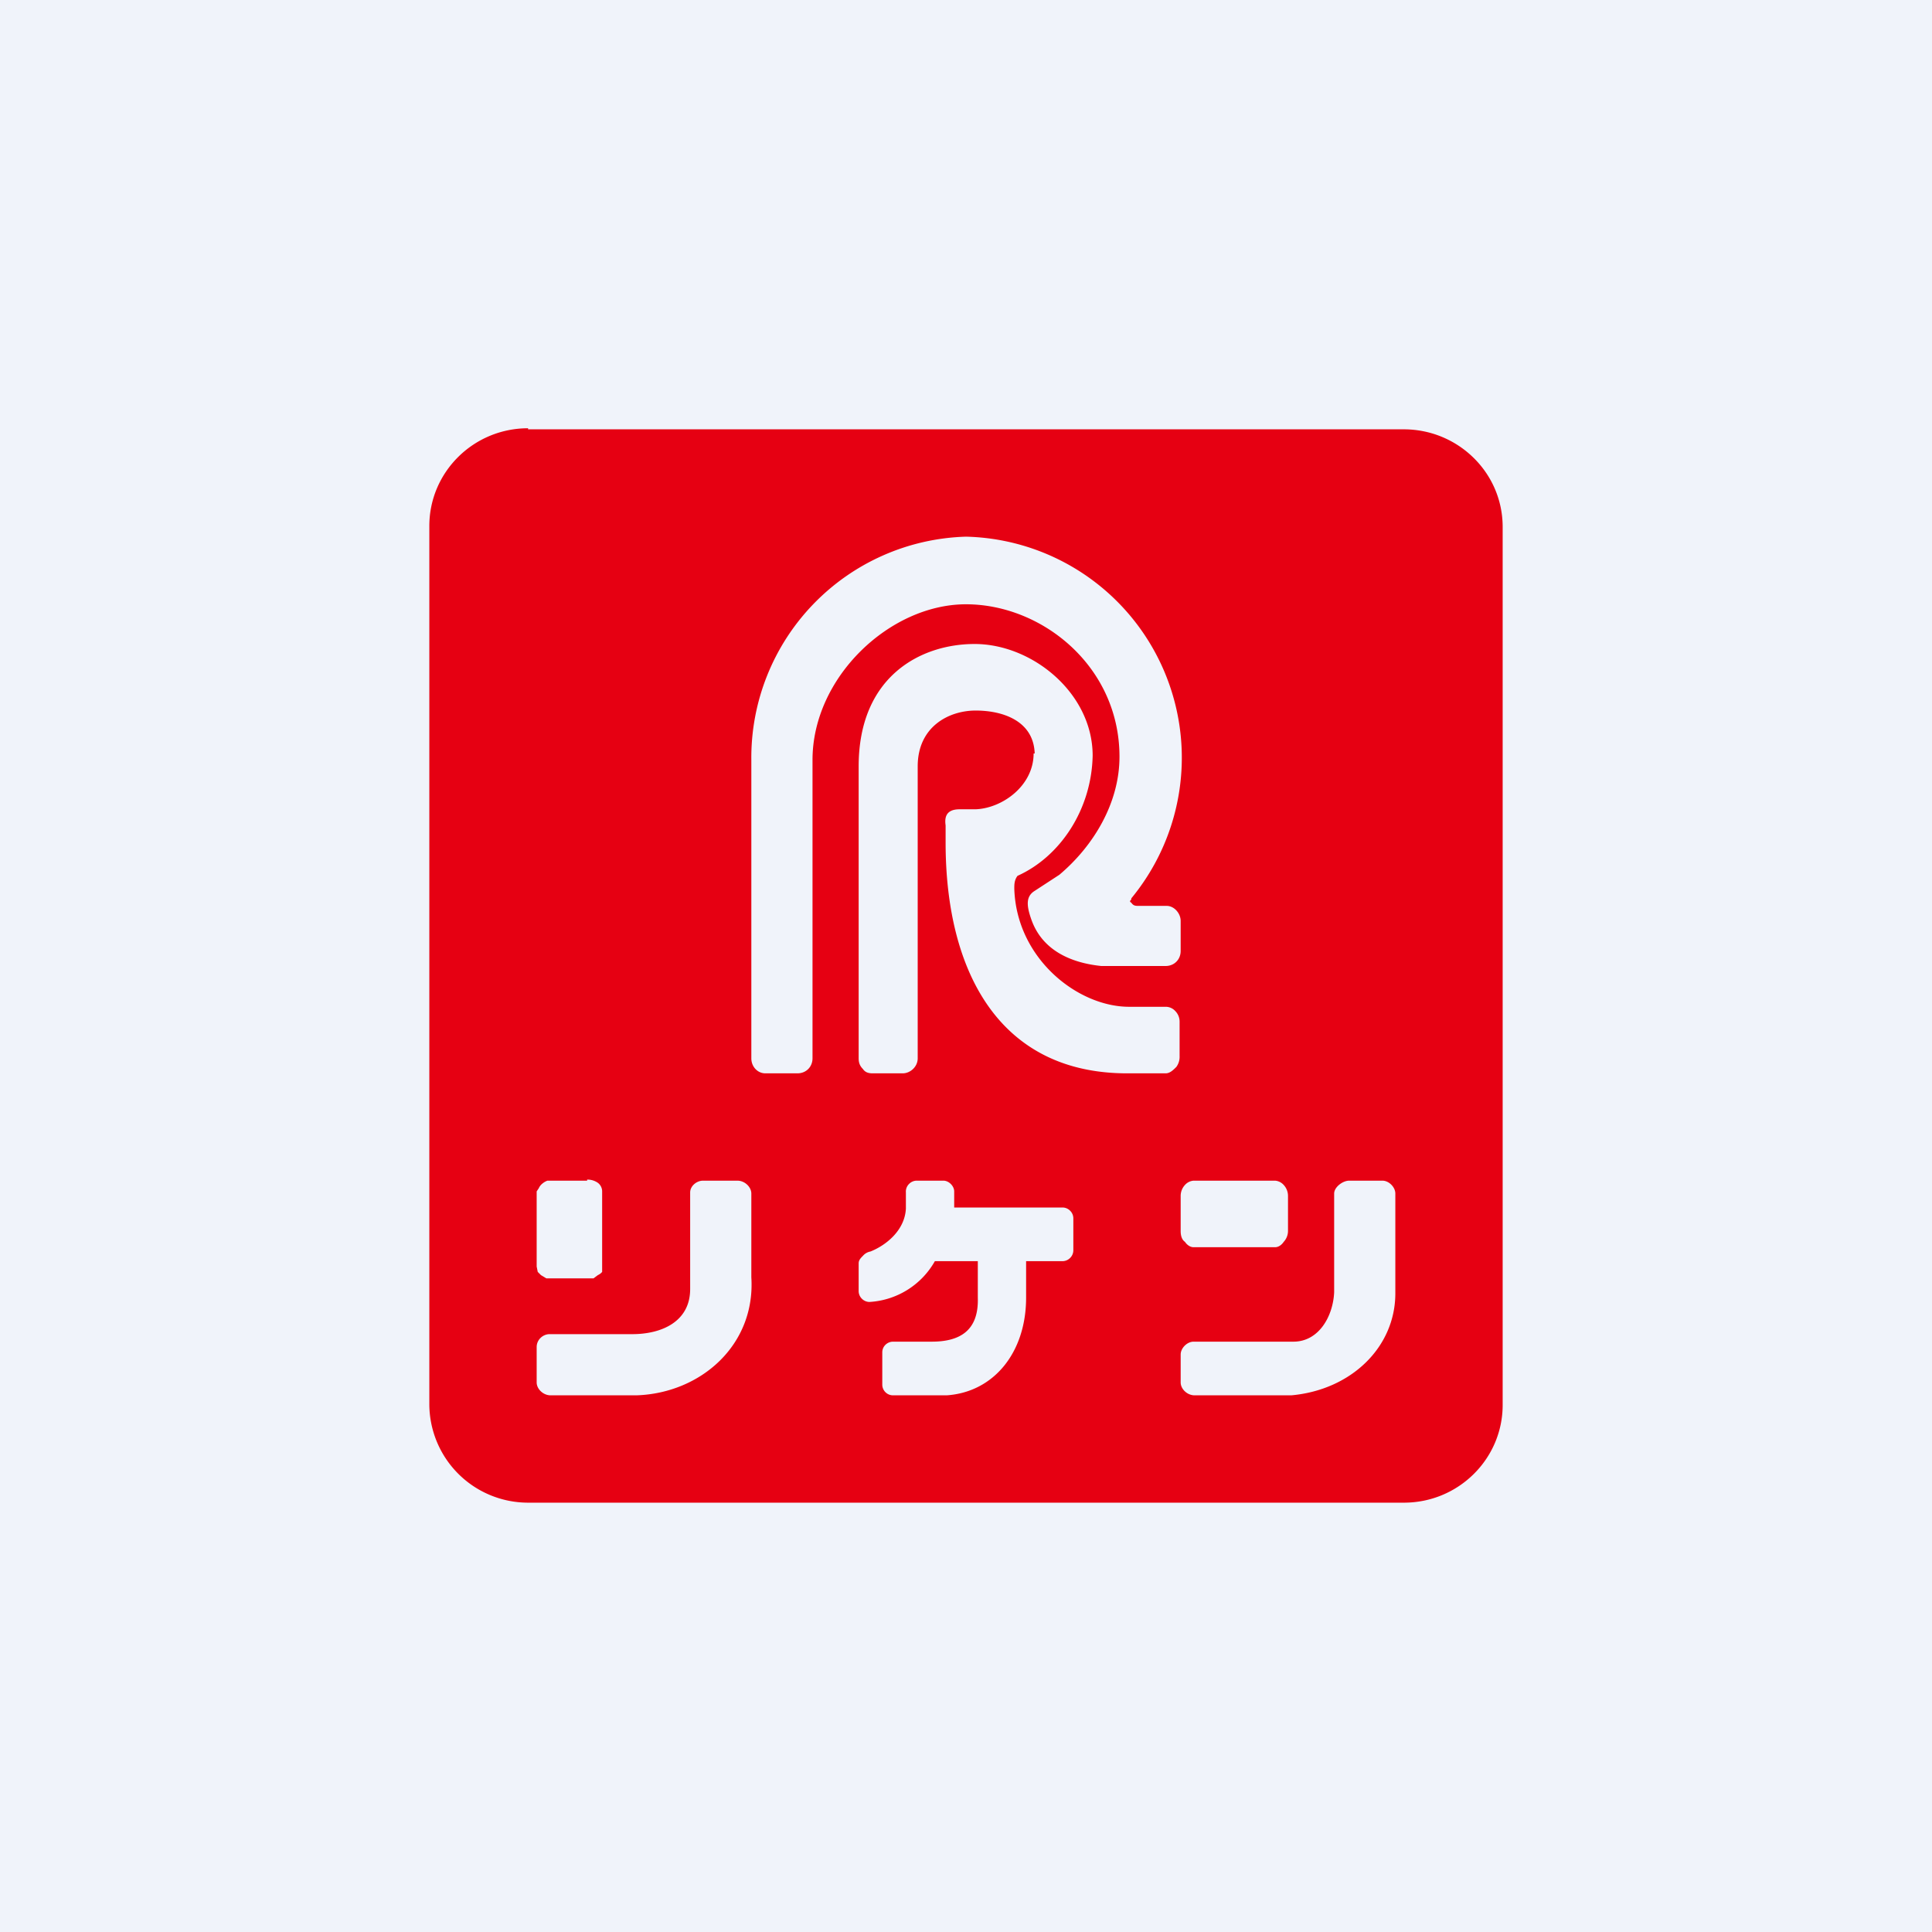 <!-- by TradingView --><svg width="18" height="18" viewBox="0 0 18 18" xmlns="http://www.w3.org/2000/svg"><path fill="#F0F3FA" d="M0 0h18v18H0z"/><path fill-rule="evenodd" d="M4.92 4h8.16c.5 0 .92.4.92.91v8.18c0 .5-.41.91-.92.91H4.92a.92.92 0 0 1-.92-.91V4.9c0-.5.41-.91.92-.91Zm5.95 4.44h-.26c-.03 0-.05 0-.07-.03-.02-.01-.01-.02 0-.03v-.01A2.06 2.06 0 0 0 9 5a2.06 2.06 0 0 0-2 2.08v2.78c0 .08.06.14.13.14h.3c.08 0 .14-.06.14-.14V7.08c0-.77.72-1.45 1.43-1.45s1.43.58 1.43 1.42c0 .43-.24.83-.56 1.1l-.23.15c-.08.05-.08.13-.03.27.1.28.36.4.65.43h.6c.08 0 .14-.06.14-.14v-.28c0-.07-.06-.14-.13-.14ZM6.55 11h.32c.07 0 .13.06.13.12v.78c.04.63-.47 1.08-1.07 1.1h-.8c-.07 0-.13-.06-.13-.12v-.33c0-.07.06-.12.12-.12h.77c.28 0 .54-.12.54-.42v-.9c0-.06.06-.11.12-.11Zm2.34.25H9.9a.1.1 0 0 1 .07.03.1.1 0 0 1 .03.07v.3a.1.1 0 0 1-.03.07.1.1 0 0 1-.07.03h-.34v.34c0 .51-.3.88-.74.91h-.5a.1.1 0 0 1-.1-.1v-.3c0-.06.05-.1.1-.1h.36c.26 0 .44-.1.43-.41v-.34h-.4a.75.75 0 0 1-.61.38.1.1 0 0 1-.07-.03.1.1 0 0 1-.03-.07v-.26c0-.03.02-.05.04-.07a.12.12 0 0 1 .07-.04c.15-.06.32-.2.33-.4v-.15a.1.1 0 0 1 .03-.08.1.1 0 0 1 .07-.03h.25c.05 0 .1.05.1.1v.15Zm2.99-.25h-.76a.12.12 0 0 0-.08.04.15.15 0 0 0-.04.1v.33c0 .04.01.08.04.1.02.03.05.05.08.05h.76c.03 0 .06-.02.08-.05a.15.15 0 0 0 .04-.1v-.33a.15.15 0 0 0-.04-.1.12.12 0 0 0-.08-.04Zm.7 0h.3c.06 0 .12.06.12.12v.93c0 .5-.41.9-.97.95h-.9c-.07 0-.13-.06-.13-.12v-.26c0-.06.06-.12.12-.12h.93c.24 0 .37-.24.38-.46v-.92c0-.06.08-.12.14-.12ZM9.63 7.02c0 .3-.29.51-.54.52h-.15c-.13 0-.14.08-.13.15v.16c0 1.2.5 2.16 1.71 2.15h.34c.04 0 .07-.03.1-.06a.16.16 0 0 0 .03-.1v-.32a.14.14 0 0 0-.04-.1.12.12 0 0 0-.09-.04h-.34c-.48 0-1.05-.45-1.07-1.1 0-.04 0-.08.03-.12.4-.18.69-.62.7-1.12 0-.58-.56-1.04-1.1-1.04C8.58 6 8 6.3 8 7.14v2.72c0 .04.01.07.04.1.02.03.05.04.09.04h.28c.07 0 .14-.06.14-.14V7.14c0-.37.29-.52.54-.52.26 0 .54.1.55.4ZM5.47 11H5.1a.16.16 0 0 0-.05.03.11.11 0 0 0-.03.04L5 11.1v.7l.01.05.03.03.05.03h.44l.04-.03a.11.11 0 0 0 .04-.03v-.75a.1.1 0 0 0-.04-.08.17.17 0 0 0-.1-.03Z" fill="#E60012"/></svg>